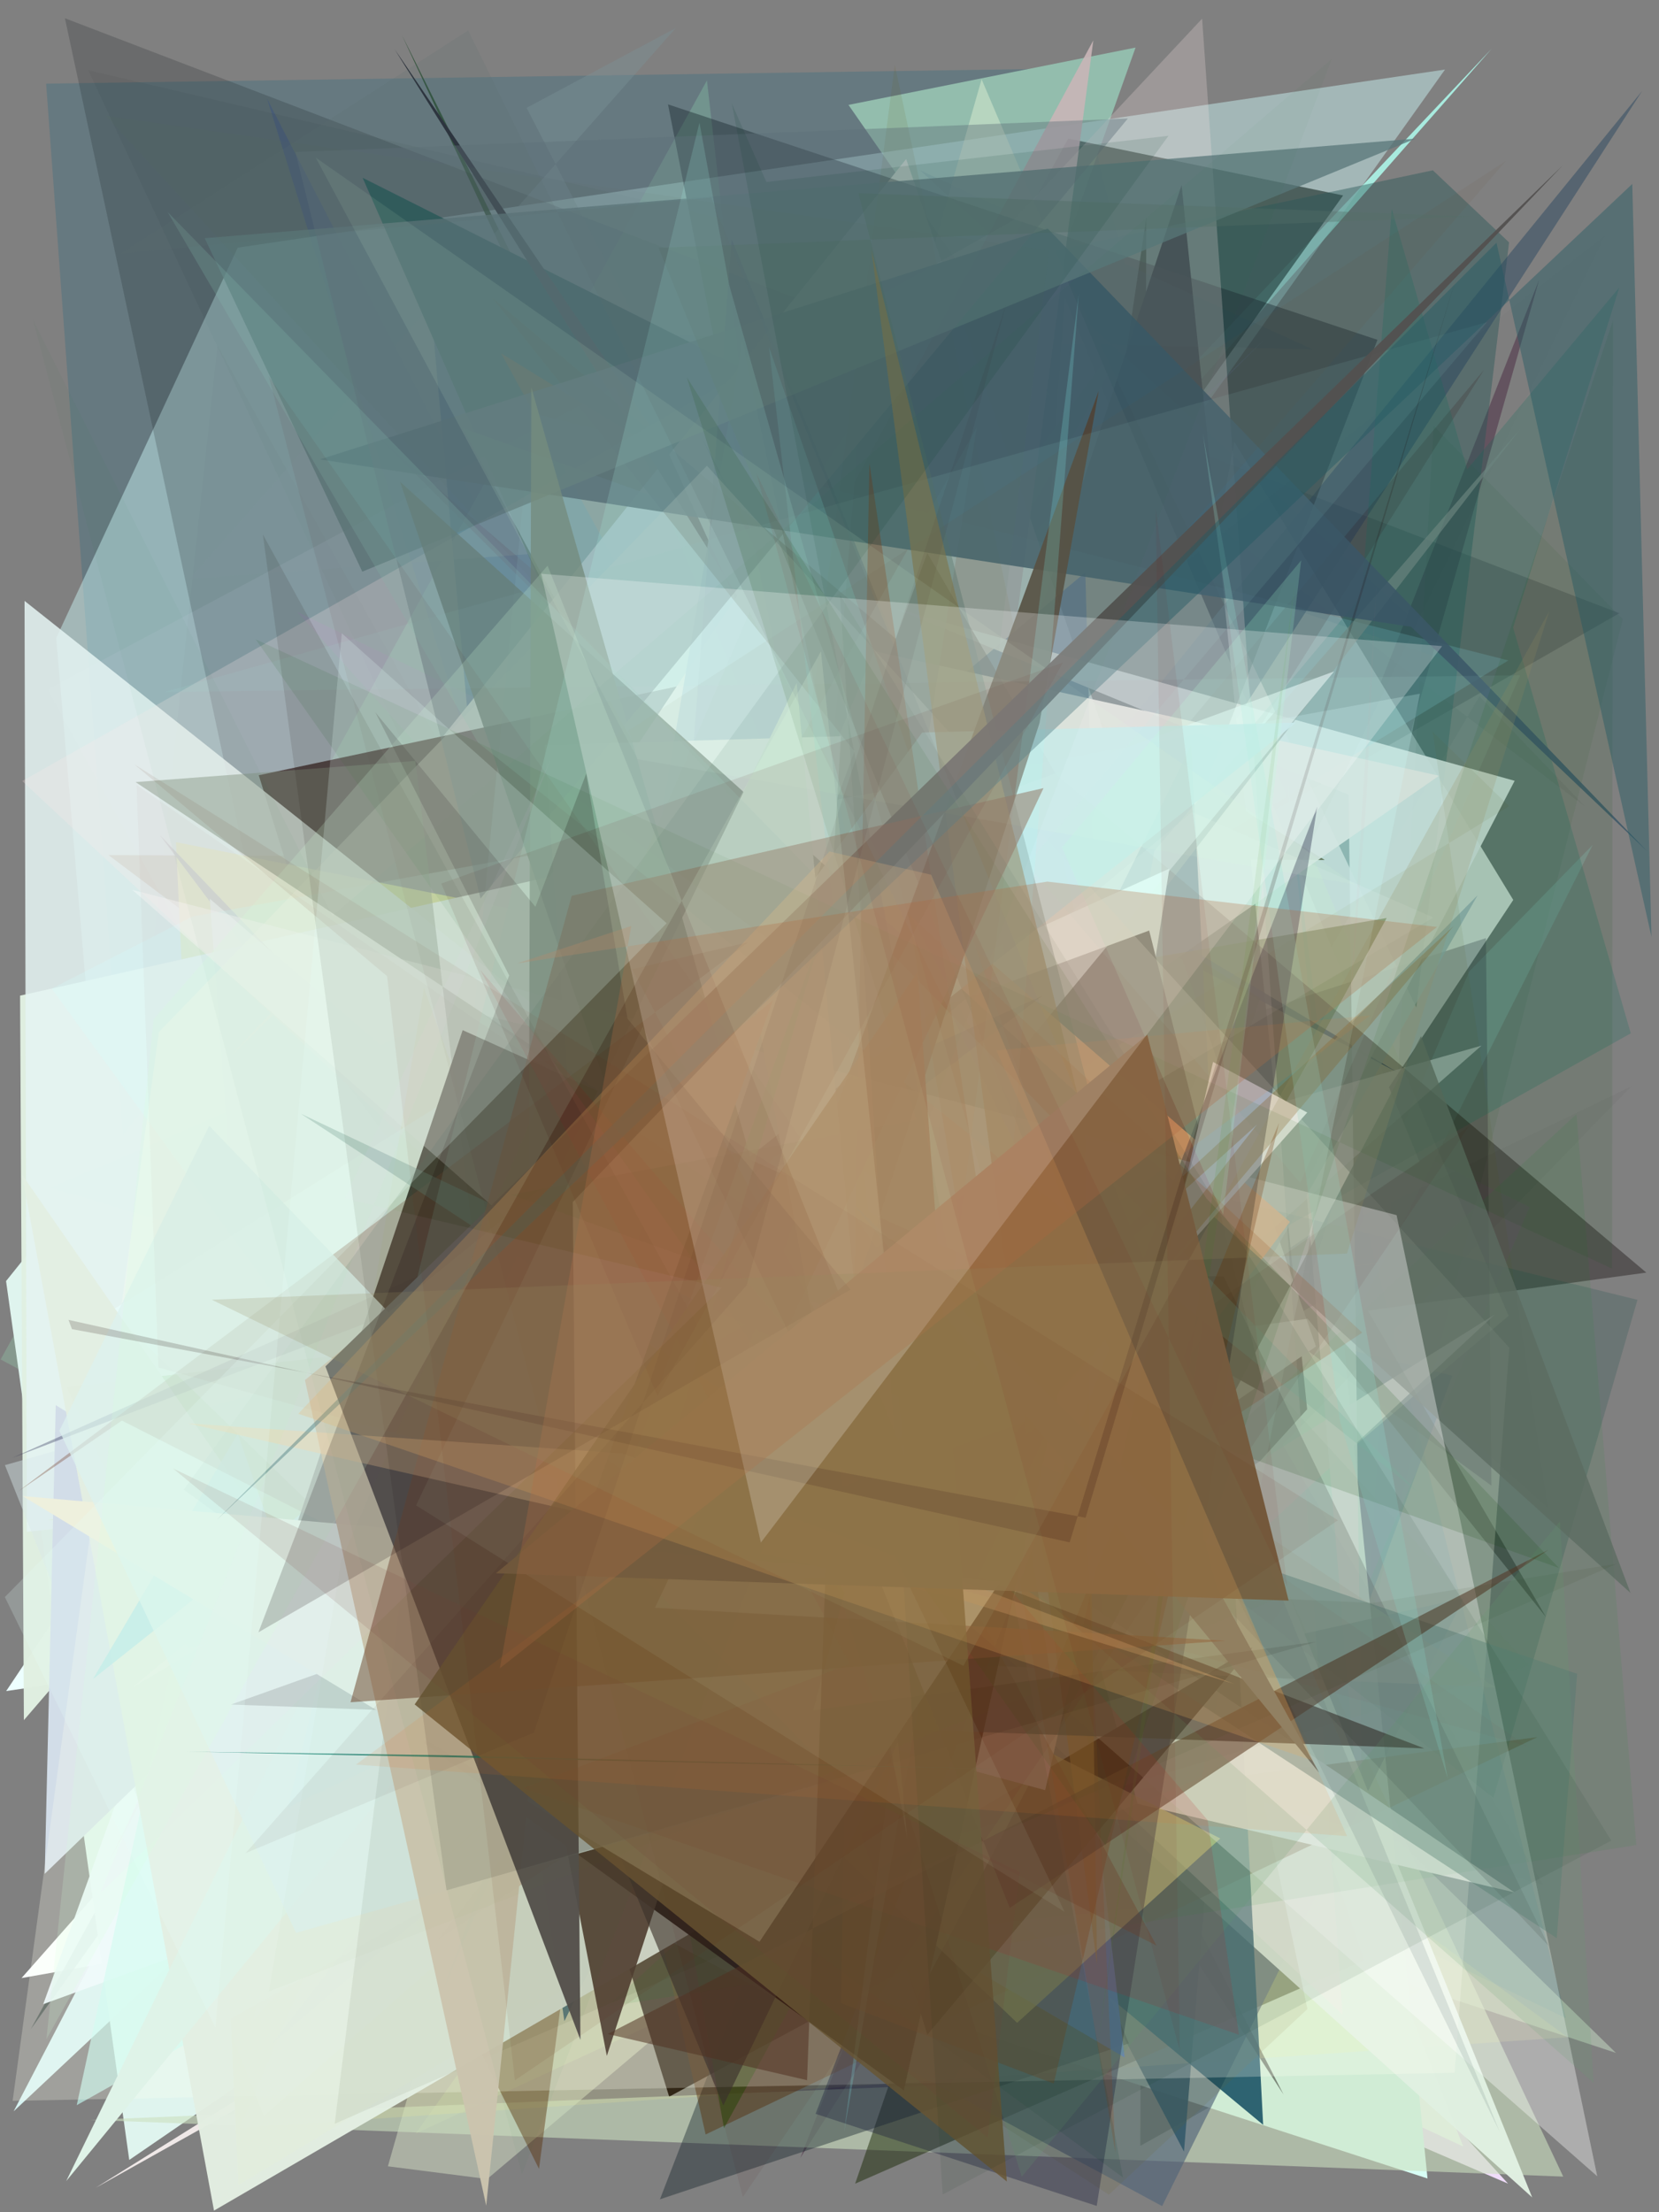<?xml version="1.0" encoding="utf-8" standalone="no"?>
<!DOCTYPE svg PUBLIC "-//W3C//DTD SVG 1.1//EN"
  "http://www.w3.org/Graphics/SVG/1.1/DTD/svg11.dtd">
<svg xmlns:xlink="http://www.w3.org/1999/xlink" width="216pt" height="288pt" viewBox="0 0 216 288" xmlns="http://www.w3.org/2000/svg" version="1.1">
 <defs>
  <style type="text/css">*{stroke-linejoin: round; stroke-linecap: butt}</style>
 </defs>
 <g id="figure_1">
  <g id="patch_1">
   <path d="M 0 288 
L 216 288 
L 216 0 
L 0 0 
z
" style="fill: #ffffff"/>
  </g>
  <g id="axes_1">
   <g id="patch_2">
    <path d="M 0 288 
L 0 0 
L 216 0 
L 216 288 
z
" clip-path="url(#p4b16b2ffdc)" style="fill: #808080"/>
   </g>
   <g id="patch_3">
    <path d="M 200.384 36.45 
L 152.515 205.049 
L 104.201 280.933 
z
" clip-path="url(#p4b16b2ffdc)" style="fill: #4f3448; fill-opacity: 0.582"/>
   </g>
   <g id="patch_4">
    <path d="M 69.757 248.06 
L 41.771 115.195 
L 196.348 284.28 
L 89.179 238.155 
z
" clip-path="url(#p4b16b2ffdc)" style="fill: #f4dffe; fill-opacity: 0.966"/>
   </g>
   <g id="patch_5">
    <path d="M 140.056 8.902 
L 203.86 262.733 
L 153.067 238.194 
L 24.962 269.374 
L 6.007 10.89 
z
" clip-path="url(#p4b16b2ffdc)" style="fill: #005d82; fill-opacity: 0.206"/>
   </g>
   <g id="patch_6">
    <path d="M 34.767 12.83 
L 134.13 205.816 
L 97.515 214.355 
z
" clip-path="url(#p4b16b2ffdc)" style="fill: #0838d0; fill-opacity: 0.153"/>
   </g>
   <g id="patch_7">
    <path d="M 7.967 234.895 
L 26.403 208.623 
L 146.04 256.108 
L 28.307 44.965 
z
" clip-path="url(#p4b16b2ffdc)" style="fill: #3e001e; fill-opacity: 0.055"/>
   </g>
   <g id="patch_8">
    <path d="M 110.471 13.656 
L 147.848 6.194 
L 82.972 188.502 
L 140.225 56.485 
z
" clip-path="url(#p4b16b2ffdc)" style="fill: #93bdad"/>
   </g>
   <g id="patch_9">
    <path d="M 56.135 163.428 
L 73.766 133.77 
L 194.228 6.326 
z
" clip-path="url(#p4b16b2ffdc)" style="fill: #b0fff1; fill-opacity: 0.834"/>
   </g>
   <g id="patch_10">
    <path d="M 113.455 243.142 
L 127.615 238.844 
L 160.701 57.5 
L 197.025 117.16 
z
" clip-path="url(#p4b16b2ffdc)" style="fill: #f8f5f4"/>
   </g>
   <g id="patch_11">
    <path d="M 111.151 32.448 
L 206.477 105.089 
L 192.621 90.657 
L 112.771 225.768 
L 11.494 9.148 
z
" clip-path="url(#p4b16b2ffdc)" style="fill: #032114; fill-opacity: 0.047"/>
   </g>
   <g id="patch_12">
    <path d="M 7.317 83.064 
L 30.945 32.241 
L 188.139 9.055 
L 50.81 201.843 
L 11.605 133.143 
z
" clip-path="url(#p4b16b2ffdc)" style="fill: #d1ffff; fill-opacity: 0.434"/>
   </g>
   <g id="patch_13">
    <path d="M 61.056 94.813 
L 54.934 27.055 
L 169.05 242.403 
L 129.191 91.492 
z
" clip-path="url(#p4b16b2ffdc)" style="fill: #003b90; fill-opacity: 0.924"/>
   </g>
   <g id="patch_14">
    <path d="M 1.773 274.868 
L 134.034 150.721 
L 43.48 194.792 
z
" clip-path="url(#p4b16b2ffdc)" style="fill: #d8f5f4; fill-opacity: 0.969"/>
   </g>
   <g id="patch_15">
    <path d="M 24.12 212.49 
L 80.602 53.585 
L 77.518 57.494 
z
" clip-path="url(#p4b16b2ffdc)" style="fill: #18ba8d; fill-opacity: 0.48"/>
   </g>
   <g id="patch_16">
    <path d="M 185.371 271.343 
L 93.216 220.658 
L 169.941 257.094 
L 52.336 4.581 
z
" clip-path="url(#p4b16b2ffdc)" style="fill: #204729; fill-opacity: 0.776"/>
   </g>
   <g id="patch_17">
    <path d="M 178.038 212.63 
L 211.288 80.604 
L 186.651 55.459 
z
" clip-path="url(#p4b16b2ffdc)" style="fill: #003e08; fill-opacity: 0.065"/>
   </g>
   <g id="patch_18">
    <path d="M 161.985 253.854 
L 160.805 255.747 
L 189.08 179.105 
L 28.936 138.366 
z
" clip-path="url(#p4b16b2ffdc)" style="fill: #22526e; fill-opacity: 0.687"/>
   </g>
   <g id="patch_19">
    <path d="M 23.692 186.973 
L 210.846 79.832 
L 8.452 2.377 
L 52.726 209.026 
z
" clip-path="url(#p4b16b2ffdc)" style="fill: #0d1218; fill-opacity: 0.185"/>
   </g>
   <g id="patch_20">
    <path d="M 170.084 225.07 
L 199.155 157.137 
L 38.702 79.665 
z
" clip-path="url(#p4b16b2ffdc)" style="fill: #d541e3; fill-opacity: 0.084"/>
   </g>
   <g id="patch_21">
    <path d="M 105.118 239.495 
L 190.515 279.45 
L 126.203 117.827 
L 2.804 257.516 
z
" clip-path="url(#p4b16b2ffdc)" style="fill: #faffff"/>
   </g>
   <g id="patch_22">
    <path d="M 146.259 231.613 
L 191.298 126.469 
L 207.376 109.981 
z
" clip-path="url(#p4b16b2ffdc)" style="fill: #87a7a4; fill-opacity: 0.496"/>
   </g>
   <g id="patch_23">
    <path d="M 169.813 224.318 
L 54.114 277.763 
L 104.208 207.485 
z
" clip-path="url(#p4b16b2ffdc)" style="fill: #d6f195; fill-opacity: 0.171"/>
   </g>
   <g id="patch_24">
    <path d="M 138.644 38.805 
L 184.822 151.234 
L 127.915 189.127 
z
" clip-path="url(#p4b16b2ffdc)" style="fill: #fefff7"/>
   </g>
   <g id="patch_25">
    <path d="M 148.331 161.074 
L 158.632 214.923 
L 63.925 155.114 
L 150.405 38.041 
L 25.494 255.47 
z
" clip-path="url(#p4b16b2ffdc)" style="fill: #90c3a6; fill-opacity: 0.901"/>
   </g>
   <g id="patch_26">
    <path d="M 164.545 44.275 
L 21.652 180.298 
L 180.29 164.346 
L 23.03 186.225 
z
" clip-path="url(#p4b16b2ffdc)" style="fill: #afb2ff; fill-opacity: 0.269"/>
   </g>
   <g id="patch_27">
    <path d="M 186.089 258.35 
L 129.687 160.505 
L 149.247 28.303 
L 148.473 279.352 
z
" clip-path="url(#p4b16b2ffdc)" style="fill: #000500"/>
   </g>
   <g id="patch_28">
    <path d="M 4.019 264.155 
L 174.869 25.445 
L 139.076 18.038 
z
" clip-path="url(#p4b16b2ffdc)" style="fill: #20332e; fill-opacity: 0.661"/>
   </g>
   <g id="patch_29">
    <path d="M 167.584 101.167 
L 185.86 283.607 
L 78.31 248.743 
L 73.372 226.245 
L 175.717 167.203 
z
" clip-path="url(#p4b16b2ffdc)" style="fill: #d8fff5"/>
   </g>
   <g id="patch_30">
    <path d="M 153.841 24.106 
L 170.188 183.469 
L 138.99 217.772 
L 167.126 272.693 
L 103.647 174.983 
z
" clip-path="url(#p4b16b2ffdc)" style="fill: #00000d"/>
   </g>
   <g id="patch_31">
    <path d="M 24.641 75.376 
L 97.39 70.045 
L 68.567 14.036 
L 87.983 3.651 
z
" clip-path="url(#p4b16b2ffdc)" style="fill: #7b9498; fill-opacity: 0.381"/>
   </g>
   <g id="patch_32">
    <path d="M 92.043 10.47 
L 0.081 176.982 
L 118.198 240.047 
z
" clip-path="url(#p4b16b2ffdc)" style="fill: #a1ffcb; fill-opacity: 0.201"/>
   </g>
   <g id="patch_33">
    <path d="M 170.867 45.47 
L 59.34 42.968 
L 190.784 86.796 
L 119.806 22.181 
z
" clip-path="url(#p4b16b2ffdc)" style="fill: #1e5582; fill-opacity: 0.105"/>
   </g>
   <g id="patch_34">
    <path d="M 63.429 283.679 
L 50.503 282.023 
L 127.801 10.318 
L 196.411 171.307 
z
" clip-path="url(#p4b16b2ffdc)" style="fill: #eefbda; fill-opacity: 0.386"/>
   </g>
   <g id="patch_35">
    <path d="M 165.043 172.018 
L 194.182 193.415 
L 193.47 122.133 
L 143.879 138.159 
L 49.423 57.069 
z
" clip-path="url(#p4b16b2ffdc)" style="fill: #2c1e37; fill-opacity: 0.285"/>
   </g>
   <g id="patch_36">
    <path d="M 162.964 200.521 
L 12.442 284.829 
L 194.601 171.143 
z
" clip-path="url(#p4b16b2ffdc)" style="fill: #fff7f5; fill-opacity: 0.871"/>
   </g>
   <g id="patch_37">
    <path d="M 47.215 23.148 
L 109.86 54.618 
L 101.392 73.247 
L 104.508 153.707 
z
" clip-path="url(#p4b16b2ffdc)" style="fill: #024541"/>
   </g>
   <g id="patch_38">
    <path d="M 186.555 22.172 
L 196.477 31.558 
L 184.403 131.162 
L 137.365 32.591 
z
" clip-path="url(#p4b16b2ffdc)" style="fill: #2b5857; fill-opacity: 0.438"/>
   </g>
   <g id="patch_39">
    <path d="M 161.606 222.089 
L 65.253 46.005 
L 172.482 111.959 
L 14.125 111.321 
z
" clip-path="url(#p4b16b2ffdc)" style="fill: #4e4117"/>
   </g>
   <g id="patch_40">
    <path d="M 123.971 122.239 
L 213.81 11.833 
L 127.576 145.356 
L 93.652 176.835 
z
" clip-path="url(#p4b16b2ffdc)" style="fill: #28465f; fill-opacity: 0.48"/>
   </g>
   <g id="patch_41">
    <path d="M 210.399 267.261 
L 122.778 238.33 
L 66.815 127.208 
z
" clip-path="url(#p4b16b2ffdc)" style="fill: #cadfc7; fill-opacity: 0.487"/>
   </g>
   <g id="patch_42">
    <path d="M 171.334 175.3 
L 16.828 281.196 
L 0.788 166.777 
L 117.981 20.704 
z
" clip-path="url(#p4b16b2ffdc)" style="fill: #e0f6f0; fill-opacity: 0.979"/>
   </g>
   <g id="patch_43">
    <path d="M 117.832 83.057 
L 174.415 225.877 
L 87.127 272.962 
L 33.693 100.928 
z
" clip-path="url(#p4b16b2ffdc)" style="fill: #0d0000; fill-opacity: 0.994"/>
   </g>
   <g id="patch_44">
    <path d="M 60.246 55.723 
L 121.653 169.273 
L 82.745 166.598 
L 121.722 77.694 
z
" clip-path="url(#p4b16b2ffdc)" style="fill: #a8efff; fill-opacity: 0.585"/>
   </g>
   <g id="patch_45">
    <path d="M 119.095 221.232 
L 156.894 246.218 
L 23.847 193.363 
L 132.34 212.262 
L 10.722 188.157 
z
" clip-path="url(#p4b16b2ffdc)" style="fill: #d9c300; fill-opacity: 0.533"/>
   </g>
   <g id="patch_46">
    <path d="M 51.384 6.417 
L 149.282 162.578 
L 107.601 103.899 
L 86.913 58.709 
z
" clip-path="url(#p4b16b2ffdc)" style="fill: #252b36"/>
   </g>
   <g id="patch_47">
    <path d="M 123.711 271.389 
L 11.791 275.981 
L 203.53 283.362 
L 167.997 207.864 
z
" clip-path="url(#p4b16b2ffdc)" style="fill: #cce0bf; fill-opacity: 0.6"/>
   </g>
   <g id="patch_48">
    <path d="M 14.148 242.433 
L 54.764 158.682 
L 85.793 166.043 
L 126.706 123.232 
L 142.35 5.253 
z
" clip-path="url(#p4b16b2ffdc)" style="fill: #c9b5b7; fill-opacity: 0.9"/>
   </g>
   <g id="patch_49">
    <path d="M 147.474 119.002 
L 145.8 238.267 
L 141.309 74.524 
L 109.117 101.414 
L 181.841 139.547 
z
" clip-path="url(#p4b16b2ffdc)" style="fill: #002266; fill-opacity: 0.763"/>
   </g>
   <g id="patch_50">
    <path d="M 152.42 135.342 
L 129.276 206.503 
L 101.1 242.237 
L 31.052 284.468 
L 22.908 109.634 
z
" clip-path="url(#p4b16b2ffdc)" style="fill: #b1b60c"/>
   </g>
   <g id="patch_51">
    <path d="M 85.045 148.906 
L 142.643 153.455 
L 91.494 57.198 
L 160.499 201.962 
L 154.155 280.111 
z
" clip-path="url(#p4b16b2ffdc)" style="fill: #004754; fill-opacity: 0.924"/>
   </g>
   <g id="patch_52">
    <path d="M 127.542 106.958 
L 177.604 255.205 
L 111.339 284.285 
L 164.091 129.954 
z
" clip-path="url(#p4b16b2ffdc)" style="fill: #212f0e; fill-opacity: 0.52"/>
   </g>
   <g id="patch_53">
    <path d="M 0.806 220.152 
L 99.709 205.616 
L 112.002 53.562 
z
" clip-path="url(#p4b16b2ffdc)" style="fill: #edffff"/>
   </g>
   <g id="patch_54">
    <path d="M 78.21 256.627 
L 95.268 31.134 
L 164.739 202.652 
L 6.699 154.635 
L 147.801 93.328 
z
" clip-path="url(#p4b16b2ffdc)" style="fill: #272975; fill-opacity: 0.55"/>
   </g>
   <g id="patch_55">
    <path d="M 116.731 79.275 
L 175.585 103.467 
L 177.438 242.576 
L 170.006 153.999 
L 197.206 101.649 
z
" clip-path="url(#p4b16b2ffdc)" style="fill: #fffffe; fill-opacity: 0.911"/>
   </g>
   <g id="patch_56">
    <path d="M 5.632 260.913 
L 54.701 243.073 
L 31.46 189.473 
z
" clip-path="url(#p4b16b2ffdc)" style="fill: #ebf9ff; fill-opacity: 0.932"/>
   </g>
   <g id="patch_57">
    <path d="M 85.095 150.393 
L 31.228 277.032 
L 204.102 265.223 
L 100.242 188.812 
z
" clip-path="url(#p4b16b2ffdc)" style="fill: #fdf591; fill-opacity: 0.157"/>
   </g>
   <g id="patch_58">
    <path d="M 190.577 208.05 
L 151.309 287.204 
L 58.765 237.376 
z
" clip-path="url(#p4b16b2ffdc)" style="fill: #526478; fill-opacity: 0.648"/>
   </g>
   <g id="patch_59">
    <path d="M 125.148 102.116 
L 2.615 129.618 
L 3.108 223.94 
L 58.678 159.359 
L 199.487 286.069 
z
" clip-path="url(#p4b16b2ffdc)" style="fill: #e0f0e1; fill-opacity: 0.979"/>
   </g>
   <g id="patch_60">
    <path d="M 193.225 48.134 
L 75.925 234.955 
L 26.919 246.99 
z
" clip-path="url(#p4b16b2ffdc)" style="fill: #290000; fill-opacity: 0.152"/>
   </g>
   <g id="patch_61">
    <path d="M 181.2 27.182 
L 170.269 167.333 
L 210.83 37.428 
L 56.492 221.987 
L 212.325 134.518 
z
" clip-path="url(#p4b16b2ffdc)" style="fill: #0e6b58; fill-opacity: 0.229"/>
   </g>
   <g id="patch_62">
    <path d="M 127.286 219.083 
L 86.972 13.588 
L 179.342 44.24 
L 85.924 286.316 
L 146.98 266.022 
z
" clip-path="url(#p4b16b2ffdc)" style="fill: #1a282f; fill-opacity: 0.429"/>
   </g>
   <g id="patch_63">
    <path d="M 62.363 124.289 
L 53.808 235.573 
L 7.889 201.456 
L 196.385 85.979 
L 69.232 53.75 
z
" clip-path="url(#p4b16b2ffdc)" style="fill: #7ed5e0; fill-opacity: 0.183"/>
   </g>
   <g id="patch_64">
    <path d="M 20.834 108.741 
L 62.927 152.691 
L 70.266 174.506 
z
" clip-path="url(#p4b16b2ffdc)" style="fill: #0c0018; fill-opacity: 0.834"/>
   </g>
   <g id="patch_65">
    <path d="M 200.145 226.156 
L 91.87 277.877 
L 78.573 219.135 
L 70.177 282.348 
L 51.735 245.53 
z
" clip-path="url(#p4b16b2ffdc)" style="fill: #542b00; fill-opacity: 0.416"/>
   </g>
   <g id="patch_66">
    <path d="M 187.356 100.991 
L 34.072 207.811 
L 27.313 117.005 
L 81.064 163.064 
L 113.835 84.774 
z
" clip-path="url(#p4b16b2ffdc)" style="fill: #d9e0da; fill-opacity: 0.926"/>
   </g>
   <g id="patch_67">
    <path d="M 80.022 50.37 
L 140.577 195.868 
L 55.985 180.018 
L 6.188 89.742 
z
" clip-path="url(#p4b16b2ffdc)" style="fill: #dedbf2; fill-opacity: 0.083"/>
   </g>
   <g id="patch_68">
    <path d="M 3.489 199.423 
L 138.12 185.372 
L 3.195 78.226 
z
" clip-path="url(#p4b16b2ffdc)" style="fill: #e4f3f2; fill-opacity: 0.861"/>
   </g>
   <g id="patch_69">
    <path d="M 200.94 245.406 
L 39.799 197.815 
L 91.186 199.827 
L 212.363 141.445 
L 166.999 188.134 
z
" clip-path="url(#p4b16b2ffdc)" style="fill: #001b00; fill-opacity: 0.034"/>
   </g>
   <g id="patch_70">
    <path d="M 63.012 192.35 
L 73.484 263.12 
L 155.093 96.984 
L 164.462 276.625 
z
" clip-path="url(#p4b16b2ffdc)" style="fill: #044057; fill-opacity: 0.791"/>
   </g>
   <g id="patch_71">
    <path d="M 77.391 227.361 
L 146.426 267.856 
L 133.02 152.88 
z
" clip-path="url(#p4b16b2ffdc)" style="fill: #3d6bba; fill-opacity: 0.937"/>
   </g>
   <g id="patch_72">
    <path d="M 96.664 44.485 
L 132.586 215.213 
L 71.982 188.654 
z
" clip-path="url(#p4b16b2ffdc)" style="fill: #99d0ea; fill-opacity: 0.842"/>
   </g>
   <g id="patch_73">
    <path d="M 170.225 261.549 
L 144.377 285.712 
L 109.013 262.755 
L 96.972 158.285 
L 116.506 8.441 
z
" clip-path="url(#p4b16b2ffdc)" style="fill: #646020; fill-opacity: 0.12"/>
   </g>
   <g id="patch_74">
    <path d="M 192.38 116.552 
L 161.882 170.058 
L 35.983 216.92 
L 127.144 55.708 
L 103.522 206.31 
z
" clip-path="url(#p4b16b2ffdc)" style="fill: #86a8ab; fill-opacity: 0.792"/>
   </g>
   <g id="patch_75">
    <path d="M 94.261 277.061 
L 69.851 138.247 
L 180.542 119.514 
z
" clip-path="url(#p4b16b2ffdc)" style="fill: #1f4802; fill-opacity: 0.461"/>
   </g>
   <g id="patch_76">
    <path d="M 55.203 128.542 
L 33.063 262.923 
L 100.426 188.019 
L 6.18 197.867 
L 79.859 198.506 
z
" clip-path="url(#p4b16b2ffdc)" style="fill: #dbe281; fill-opacity: 0.399"/>
   </g>
   <g id="patch_77">
    <path d="M 0.643 190.741 
L 34.362 275.445 
L 192.885 136.128 
z
" clip-path="url(#p4b16b2ffdc)" style="fill: #d7e8e9; fill-opacity: 0.437"/>
   </g>
   <g id="patch_78">
    <path d="M 7.258 182.933 
L 44.973 206.094 
L 5.822 243.944 
z
" clip-path="url(#p4b16b2ffdc)" style="fill: #d2dde8"/>
   </g>
   <g id="patch_79">
    <path d="M 150.283 110.773 
L 197.912 55.88 
L 35.342 266.17 
L 138.594 178.091 
z
" clip-path="url(#p4b16b2ffdc)" style="fill: #6c8680; fill-opacity: 0.658"/>
   </g>
   <g id="patch_80">
    <path d="M 64.089 38.769 
L 201.281 210.517 
L 120.732 71.984 
L 79.583 184.044 
L 214.349 165.674 
z
" clip-path="url(#p4b16b2ffdc)" style="fill: #0a0000; fill-opacity: 0.355"/>
   </g>
   <g id="patch_81">
    <path d="M 152.245 113.08 
L 144.23 164.763 
L 54.811 157.309 
z
" clip-path="url(#p4b16b2ffdc)" style="fill: #defffb"/>
   </g>
   <g id="patch_82">
    <path d="M 30.12 137.403 
L 156.515 2.428 
L 174.796 262.268 
L 2.895 101.681 
L 155.917 15.086 
z
" clip-path="url(#p4b16b2ffdc)" style="fill: #ffebe8; fill-opacity: 0.228"/>
   </g>
   <g id="patch_83">
    <path d="M 197.166 246.362 
L 148.11 234.838 
L 140.86 208.279 
z
" clip-path="url(#p4b16b2ffdc)" style="fill: #ffffff; fill-opacity: 0.935"/>
   </g>
   <g id="patch_84">
    <path d="M 131.693 169.279 
L 146.709 164.409 
L 8.689 180.592 
L 24.501 214.706 
L 143.198 172.788 
z
" clip-path="url(#p4b16b2ffdc)" style="fill: #8fc07a; fill-opacity: 0.767"/>
   </g>
   <g id="patch_85">
    <path d="M 149.623 121.145 
L 164.783 181.507 
L 93.358 141.868 
z
" clip-path="url(#p4b16b2ffdc)"/>
   </g>
   <g id="patch_86">
    <path d="M 136.42 29.766 
L 41.665 59.806 
L 183.727 81.607 
L 214.437 110.799 
z
" clip-path="url(#p4b16b2ffdc)" style="fill: #3c5767; fill-opacity: 0.862"/>
   </g>
   <g id="patch_87">
    <path d="M 186.517 95.237 
L 201.516 196.273 
L 138.788 140.304 
L 196.484 104.959 
z
" clip-path="url(#p4b16b2ffdc)" style="fill: #55570b; fill-opacity: 0.078"/>
   </g>
   <g id="patch_88">
    <path d="M 22.308 217.165 
L 85.729 231.573 
L 9.991 274.065 
z
" clip-path="url(#p4b16b2ffdc)" style="fill: #c3faf1; fill-opacity: 0.651"/>
   </g>
   <g id="patch_89">
    <path d="M 64.698 219.299 
L 14.45 170.667 
L 90.394 123.138 
L 81.484 121.142 
L 173.703 87.408 
z
" clip-path="url(#p4b16b2ffdc)" style="fill: #eaffff; fill-opacity: 0.562"/>
   </g>
   <g id="patch_90">
    <path d="M 0.564 209.785 
L 209.069 161.706 
L 83.927 211.834 
L 191.136 77.823 
L 0.564 209.785 
z
" clip-path="url(#p4b16b2ffdc)" style="fill: none"/>
   </g>
   <g id="patch_91">
    <path d="M 63.175 132.194 
L 213.194 169.221 
L 194.446 234.047 
z
" clip-path="url(#p4b16b2ffdc)" style="fill: #0b453f; fill-opacity: 0.19"/>
   </g>
   <g id="patch_92">
    <path d="M 124.956 216.242 
L 167.939 159.071 
L 118.855 116.484 
L 94.107 197.278 
z
" clip-path="url(#p4b16b2ffdc)" style="fill: #ff7322; fill-opacity: 0.737"/>
   </g>
   <g id="patch_93">
    <path d="M 26.653 31.01 
L 47.171 74.421 
L 184.298 18.046 
z
" clip-path="url(#p4b16b2ffdc)" style="fill: #59777a; fill-opacity: 0.754"/>
   </g>
   <g id="patch_94">
    <path d="M 156.514 231.371 
L 98.732 255.01 
L 6.735 128.708 
L 25.035 119.325 
L 184.877 90.308 
z
" clip-path="url(#p4b16b2ffdc)" style="fill: #d2ffff; fill-opacity: 0.222"/>
   </g>
   <g id="patch_95">
    <path d="M 1.643 273.5 
L 20.683 134.358 
L 92.04 60.632 
L 196.507 175.447 
L 189.388 269.849 
z
" clip-path="url(#p4b16b2ffdc)" style="fill: #fffff0; fill-opacity: 0.252"/>
   </g>
   <g id="patch_96">
    <path d="M 79.042 261.239 
L 205.254 145.055 
L 213.041 240.198 
z
" clip-path="url(#p4b16b2ffdc)" style="fill: #008c1a; fill-opacity: 0.081"/>
   </g>
   <g id="patch_97">
    <path d="M 70.913 96.995 
L 109.501 95.844 
L 102.743 206.961 
L 75.834 167.582 
z
" clip-path="url(#p4b16b2ffdc)" style="fill: #f5ffff; fill-opacity: 0.958"/>
   </g>
   <g id="patch_98">
    <path d="M 163.059 214.469 
L 114.15 243.446 
L 120.737 264.888 
z
" clip-path="url(#p4b16b2ffdc)" style="fill: #000001"/>
   </g>
   <g id="patch_99">
    <path d="M 212.29 207.379 
L 185.019 134.896 
L 119.406 260.125 
L 52.082 62.715 
z
" clip-path="url(#p4b16b2ffdc)" style="fill: #5c6c61; fill-opacity: 0.774"/>
   </g>
   <g id="patch_100">
    <path d="M 145.068 222.691 
L 177.731 114.965 
L 6.818 162.17 
L 145.068 222.691 
z
" clip-path="url(#p4b16b2ffdc)" style="fill: none"/>
   </g>
   <g id="patch_101">
    <path d="M 27.863 287.79 
L 130.163 228.29 
L 42.866 196.095 
L 62.673 239.131 
L 2.868 152.92 
z
" clip-path="url(#p4b16b2ffdc)" style="fill: #e4efe3; fill-opacity: 0.974"/>
   </g>
   <g id="patch_102">
    <path d="M 201.627 253.325 
L 118.748 166.311 
L 159.304 166.147 
z
" clip-path="url(#p4b16b2ffdc)" style="fill: #000006; fill-opacity: 0.258"/>
   </g>
   <g id="patch_103">
    <path d="M 49.645 184.279 
L 132.428 263.343 
L 158.888 239.342 
z
" clip-path="url(#p4b16b2ffdc)" style="fill: #f1f597; fill-opacity: 0.565"/>
   </g>
   <g id="patch_104">
    <path d="M 135.711 129.644 
L 1.616 189.787 
L 111.52 147.96 
z
" clip-path="url(#p4b16b2ffdc)" style="fill: #000031; fill-opacity: 0.285"/>
   </g>
   <g id="patch_105">
    <path d="M 157.938 138.251 
L 170.199 144.835 
L 100.243 223.33 
L 136.078 233.051 
z
" clip-path="url(#p4b16b2ffdc)" style="fill: #ffffff"/>
   </g>
   <g id="patch_106">
    <path d="M 72.337 36.765 
L 198.739 286.384 
L 174.634 243.401 
L 93.088 110.407 
L 72.337 36.765 
z
" clip-path="url(#p4b16b2ffdc)" style="fill: none"/>
   </g>
   <g id="patch_107">
    <path d="M 13.758 15.059 
L 199.087 216.841 
L 110.149 243.165 
L 136.615 32.581 
z
" clip-path="url(#p4b16b2ffdc)" style="fill: #5c7355; fill-opacity: 0.064"/>
   </g>
   <g id="patch_108">
    <path d="M 168.719 94.077 
L 12.103 218.592 
L 30.953 186.659 
L 38.031 207.036 
L 120.069 95.365 
z
" clip-path="url(#p4b16b2ffdc)" style="fill: #bce5e8; fill-opacity: 0.92"/>
   </g>
   <g id="patch_109">
    <path d="M 100.125 45.184 
L 148.483 185.664 
L 131.768 159.277 
L 120.3 221.063 
z
" clip-path="url(#p4b16b2ffdc)" style="fill: #85ffff; fill-opacity: 0.272"/>
   </g>
   <g id="patch_110">
    <path d="M 54.077 99.062 
L 68.01 214.241 
L 194.68 219.676 
L 17.65 101.817 
z
" clip-path="url(#p4b16b2ffdc)" style="fill: #7e8b79; fill-opacity: 0.417"/>
   </g>
   <g id="patch_111">
    <path d="M 140.342 170.004 
L 93.685 149.191 
L 60.238 134.112 
L 34.181 211.727 
L 117.681 272.134 
z
" clip-path="url(#p4b16b2ffdc)" style="fill: #120500; fill-opacity: 0.934"/>
   </g>
   <g id="patch_112">
    <path d="M 17.27 219.665 
L 186.621 119.449 
L 155.21 105.713 
z
" clip-path="url(#p4b16b2ffdc)" style="fill: #ffffff; fill-opacity: 0.115"/>
   </g>
   <g id="patch_113">
    <path d="M 79.009 267.647 
L 73.69 240.208 
L 143.054 50.879 
L 135.339 94.15 
z
" clip-path="url(#p4b16b2ffdc)" style="fill: #524237; fill-opacity: 0.908"/>
   </g>
   <g id="patch_114">
    <path d="M 149.348 248.236 
L 126.423 94.907 
L 208.912 30.72 
L 101.022 253.514 
z
" clip-path="url(#p4b16b2ffdc)" style="fill: #002317; fill-opacity: 0.015"/>
   </g>
   <g id="patch_115">
    <path d="M 21.391 90.088 
L 197.903 87.917 
L 169.3 154.006 
L 133.717 112.496 
L 193.608 41.948 
z
" clip-path="url(#p4b16b2ffdc)" style="fill: #a5e8d9; fill-opacity: 0.089"/>
   </g>
   <g id="patch_116">
    <path d="M 17.227 115.852 
L 181.835 158.193 
L 207.959 283.319 
z
" clip-path="url(#p4b16b2ffdc)" style="fill: #ffffff; fill-opacity: 0.356"/>
   </g>
   <g id="patch_117">
    <path d="M 118.125 239.356 
L 103.725 88.912 
L 8.619 283.949 
L 55.005 227.401 
L 97.625 126.976 
z
" clip-path="url(#p4b16b2ffdc)" style="fill: #dff3e8"/>
   </g>
   <g id="patch_118">
    <path d="M 142.792 287.18 
L 171.499 105.025 
L 106.184 275.191 
z
" clip-path="url(#p4b16b2ffdc)" style="fill: #181c3a; fill-opacity: 0.352"/>
   </g>
   <g id="patch_119">
    <path d="M 196.051 20.965 
L 71.899 101.528 
L 105.099 126.024 
z
" clip-path="url(#p4b16b2ffdc)" style="fill: #664d3e; fill-opacity: 0.08"/>
   </g>
   <g id="patch_120">
    <path d="M 189.268 120.551 
L 113.185 210.916 
L 163.652 146.411 
L 54.075 245.437 
z
" clip-path="url(#p4b16b2ffdc)" style="fill: #7f4900; fill-opacity: 0.256"/>
   </g>
   <g id="patch_121">
    <path d="M 38.459 19.786 
L 146.848 15.425 
L 62.564 116.97 
z
" clip-path="url(#p4b16b2ffdc)" style="fill: #5e7079; fill-opacity: 0.408"/>
   </g>
   <g id="patch_122">
    <path d="M 69.178 50.421 
L 68.761 182.235 
L 116.947 218.345 
z
" clip-path="url(#p4b16b2ffdc)" style="fill: #6a8075; fill-opacity: 0.8"/>
   </g>
   <g id="patch_123">
    <path d="M 191.472 28.186 
L 85.732 32.258 
L 160.627 215.337 
L 111.762 25.151 
z
" clip-path="url(#p4b16b2ffdc)" style="fill: #556f67; fill-opacity: 0.36"/>
   </g>
   <g id="patch_124">
    <path d="M 109.913 277.503 
L 131.685 152.428 
L 140.448 38.284 
z
" clip-path="url(#p4b16b2ffdc)" style="fill: #8bffff; fill-opacity: 0.19"/>
   </g>
   <g id="patch_125">
    <path d="M 57.886 258.651 
L 107.442 120.001 
L 87.34 188.807 
z
" clip-path="url(#p4b16b2ffdc)" style="fill: #a4f3c5; fill-opacity: 0.66"/>
   </g>
   <g id="patch_126">
    <path d="M 113.465 32.57 
L 141.264 146.442 
L 142.833 255.782 
z
" clip-path="url(#p4b16b2ffdc)" style="fill: #827449; fill-opacity: 0.584"/>
   </g>
   <g id="patch_127">
    <path d="M 177.365 173.49 
L 118.265 118.98 
L 145.23 280.29 
L 139.067 146.958 
L 57.058 252.468 
z
" clip-path="url(#p4b16b2ffdc)" style="fill: #a43700; fill-opacity: 0.17"/>
   </g>
   <g id="patch_128">
    <path d="M 109.494 260.792 
L 113.195 60.301 
L 136.832 218.575 
L 166.528 146.174 
L 137.193 271.252 
z
" clip-path="url(#p4b16b2ffdc)" style="fill: #7e2e00; fill-opacity: 0.296"/>
   </g>
   <g id="patch_129">
    <path d="M 150.578 253.289 
L 15.872 184.944 
L 2.273 194.228 
L 97.412 122.667 
L 82.273 126.177 
z
" clip-path="url(#p4b16b2ffdc)" style="fill: #6d301c; fill-opacity: 0.316"/>
   </g>
   <g id="patch_130">
    <path d="M 205.343 217.907 
L 202.687 252.321 
L 39.183 145 
L 161.994 203.164 
z
" clip-path="url(#p4b16b2ffdc)" style="fill: #4c7671; fill-opacity: 0.358"/>
   </g>
   <g id="patch_131">
    <path d="M 94.929 37.067 
L 91.068 15.963 
L 37.479 235.306 
L 137.639 187.613 
z
" clip-path="url(#p4b16b2ffdc)" style="fill: #acfff4; fill-opacity: 0.157"/>
   </g>
   <g id="patch_132">
    <path d="M 170.539 177.459 
L 43.179 43.281 
L 55.682 71.268 
L 63.636 225.227 
L 170.539 177.459 
z
" clip-path="url(#p4b16b2ffdc)" style="fill: none"/>
   </g>
   <g id="patch_133">
    <path d="M 23.931 193.934 
L 146.211 283.479 
L 95.277 13.459 
L 99.779 23.691 
L 152.138 17.678 
z
" clip-path="url(#p4b16b2ffdc)" style="fill: #003425; fill-opacity: 0.117"/>
   </g>
   <g id="patch_134">
    <path d="M 83.05 98.85 
L 41.108 20.518 
L 176.394 115.148 
z
" clip-path="url(#p4b16b2ffdc)" style="fill: #d8ffd7; fill-opacity: 0.098"/>
   </g>
   <g id="patch_135">
    <path d="M 185.44 227.615 
L 54.088 177.281 
L 94.176 274.123 
L 137.704 183.576 
L 30.06 221.909 
z
" clip-path="url(#p4b16b2ffdc)" style="fill: #3b332f; fill-opacity: 0.618"/>
   </g>
   <g id="patch_136">
    <path d="M 177.933 103.523 
L 174.927 143.44 
L 179.217 75.915 
z
" clip-path="url(#p4b16b2ffdc)" style="fill: #ee6785; fill-opacity: 0.033"/>
   </g>
   <g id="patch_137">
    <path d="M 98.882 252.793 
L 130.217 205.931 
L 2.931 194.765 
z
" clip-path="url(#p4b16b2ffdc)" style="fill: #eef0dd"/>
   </g>
   <g id="patch_138">
    <path d="M 184.486 194.162 
L 21.836 27.617 
L 62.213 96.657 
z
" clip-path="url(#p4b16b2ffdc)" style="fill: #89c4b2; fill-opacity: 0.208"/>
   </g>
   <g id="patch_139">
    <path d="M 27.238 146.564 
L 109.218 231.795 
L 38.537 251.627 
L 7.729 186.261 
z
" clip-path="url(#p4b16b2ffdc)" style="fill: #dcf2ef; fill-opacity: 0.744"/>
   </g>
   <g id="patch_140">
    <path d="M 108.04 189.457 
L 105.082 270.813 
L 79.119 264.801 
L 201.615 201.763 
L 131.469 248.378 
z
" clip-path="url(#p4b16b2ffdc)" style="fill: #513524; fill-opacity: 0.543"/>
   </g>
   <g id="patch_141">
    <path d="M 161.164 140.667 
L 142.819 267.1 
L 168.658 75.392 
z
" clip-path="url(#p4b16b2ffdc)" style="fill: #40861d; fill-opacity: 0.146"/>
   </g>
   <g id="patch_142">
    <path d="M 210.509 203.575 
L 43.575 276.484 
L 52.738 203.21 
L 178.754 208.669 
z
" clip-path="url(#p4b16b2ffdc)" style="fill: #2b3300; fill-opacity: 0.068"/>
   </g>
   <g id="patch_143">
    <path d="M 203.1 198.077 
L 133.031 283.387 
L 99.458 175.987 
L 207.485 271.161 
z
" clip-path="url(#p4b16b2ffdc)" style="fill: #5e9d6e; fill-opacity: 0.159"/>
   </g>
   <g id="patch_144">
    <path d="M 171.742 230.775 
L 154.053 198.677 
L 110.88 156.505 
z
" clip-path="url(#p4b16b2ffdc)" style="fill: #707874"/>
   </g>
   <g id="patch_145">
    <path d="M 192.407 3.273 
L 132.833 183.537 
L 117.522 73.071 
L 69.38 155.817 
L 192.407 3.273 
z
" clip-path="url(#p4b16b2ffdc)" style="fill: none"/>
   </g>
   <g id="patch_146">
    <path d="M 100.645 130.223 
L 71.02 212.358 
L 63.304 287.15 
L 39.699 179.665 
z
" clip-path="url(#p4b16b2ffdc)" style="fill: #cbc4ae; fill-opacity: 0.964"/>
   </g>
   <g id="patch_147">
    <path d="M 75.569 265.558 
L 42.369 177.888 
L 203.453 21.543 
L 74.575 156.487 
z
" clip-path="url(#p4b16b2ffdc)" style="fill: #535150; fill-opacity: 0.951"/>
   </g>
   <g id="patch_148">
    <path d="M 69.477 284.169 
L 18.773 257.876 
L 71.435 81.813 
L 130.361 169.529 
L 69.477 284.169 
z
" clip-path="url(#p4b16b2ffdc)" style="fill: none"/>
   </g>
   <g id="patch_149">
    <path d="M 198.867 227.362 
L 20.629 178.034 
L 17.784 102.208 
z
" clip-path="url(#p4b16b2ffdc)" style="fill: #813423; fill-opacity: 0.034"/>
   </g>
   <g id="patch_150">
    <path d="M 131.947 187.887 
L 191.221 146.675 
L 96.717 286.029 
L 34.99 48.986 
z
" clip-path="url(#p4b16b2ffdc)" style="fill: #4b0900; fill-opacity: 0.06"/>
   </g>
   <g id="patch_151">
    <path d="M 24.262 228.038 
L 129.982 230.311 
L 58.203 228.51 
z
" clip-path="url(#p4b16b2ffdc)" style="fill: #007464; fill-opacity: 0.707"/>
   </g>
   <g id="patch_152">
    <path d="M 157.075 156.015 
L 89.426 49.127 
L 119.309 145.777 
L 66.519 155.529 
L 202.976 204.126 
z
" clip-path="url(#p4b16b2ffdc)" style="fill: #0e4400; fill-opacity: 0.138"/>
   </g>
   <g id="patch_153">
    <path d="M 85.275 209.306 
L 159.587 213.606 
L 45.64 221.611 
L 74.433 116.619 
L 135.866 102.602 
z
" clip-path="url(#p4b16b2ffdc)" style="fill: #734d36; fill-opacity: 0.542"/>
   </g>
   <g id="patch_154">
    <path d="M 188.509 231.614 
L 174.479 185.091 
L 156.624 56.531 
z
" clip-path="url(#p4b16b2ffdc)" style="fill: #93e7d6; fill-opacity: 0.224"/>
   </g>
   <g id="patch_155">
    <path d="M 160.697 219.228 
L 123.897 207.89 
L 24.419 185.302 
L 80.983 189.2 
z
" clip-path="url(#p4b16b2ffdc)" style="fill: #ffcf97; fill-opacity: 0.345"/>
   </g>
   <g id="patch_156">
    <path d="M 68.076 232.798 
L 161.312 264.898 
L 157.227 236.953 
L 62.539 126.276 
L 110.63 216.64 
z
" clip-path="url(#p4b16b2ffdc)" style="fill: #bc1c23; fill-opacity: 0.151"/>
   </g>
   <g id="patch_157">
    <path d="M 4.303 41.648 
L 67.955 283.072 
L 139.657 96.975 
L 173.396 7.667 
L 43.274 119.238 
z
" clip-path="url(#p4b16b2ffdc)" style="fill: #1c822a; fill-opacity: 0.03"/>
   </g>
   <g id="patch_158">
    <path d="M 109.954 207.401 
L 34.222 69.57 
L 58.134 246.095 
L 171.392 213.729 
L 105.887 222.662 
z
" clip-path="url(#p4b16b2ffdc)" style="fill: #120f00; fill-opacity: 0.113"/>
   </g>
   <g id="patch_159">
    <path d="M 209.999 41.747 
L 209.891 165.157 
L 33.287 83.227 
L 143.946 240.252 
z
" clip-path="url(#p4b16b2ffdc)" style="fill: #005300; fill-opacity: 0.093"/>
   </g>
   <g id="patch_160">
    <path d="M 215.019 121.957 
L 194.843 31.597 
L 28.218 197.877 
L 212.518 23.951 
z
" clip-path="url(#p4b16b2ffdc)" style="fill: #225963; fill-opacity: 0.44"/>
   </g>
   <g id="patch_161">
    <path d="M 131.086 284 
L 53.986 221.891 
L 119.451 126.564 
z
" clip-path="url(#p4b16b2ffdc)" style="fill: #685633; fill-opacity: 0.822"/>
   </g>
   <g id="patch_162">
    <path d="M 165.971 208.295 
L 35.008 259.26 
L 44.454 203.093 
L 97.597 79.684 
z
" clip-path="url(#p4b16b2ffdc)" style="fill: #6c980e; fill-opacity: 0.016"/>
   </g>
   <g id="patch_163">
    <path d="M 122.74 285.689 
L 109.367 77.461 
L 209.783 239.622 
z
" clip-path="url(#p4b16b2ffdc)" style="fill: #002d13; fill-opacity: 0.079"/>
   </g>
   <g id="patch_164">
    <path d="M 15.704 33.012 
L 92.599 25.708 
L 195.274 277.569 
L 60.957 3.969 
z
" clip-path="url(#p4b16b2ffdc)" style="fill: #59706a; fill-opacity: 0.16"/>
   </g>
   <g id="patch_165">
    <path d="M 20.013 132.681 
L 6.043 265.466 
L 106.887 84.798 
L 117.862 189.912 
L 71.292 73.64 
z
" clip-path="url(#p4b16b2ffdc)" style="fill: #d6ffdb; fill-opacity: 0.181"/>
   </g>
   <g id="patch_166">
    <path d="M 129.722 136.755 
L 175.381 239.037 
L 46.333 229.729 
L 178.456 132.179 
z
" clip-path="url(#p4b16b2ffdc)" style="fill: #e67626; fill-opacity: 0.113"/>
   </g>
   <g id="patch_167">
    <path d="M 159.248 158.188 
L 138.272 110.318 
L 169.413 72.953 
z
" clip-path="url(#p4b16b2ffdc)" style="fill: #a5ffd1; fill-opacity: 0.194"/>
   </g>
   <g id="patch_168">
    <path d="M 138.607 248.894 
L 54.176 195.982 
L 83.683 133.655 
z
" clip-path="url(#p4b16b2ffdc)" style="fill: #e4ffe7; fill-opacity: 0.073"/>
   </g>
   <g id="patch_169">
    <path d="M 167.775 208.375 
L 64.574 204.811 
L 149.378 134.706 
z
" clip-path="url(#p4b16b2ffdc)" style="fill: #766143; fill-opacity: 0.978"/>
   </g>
   <g id="patch_170">
    <path d="M 138.39 86.252 
L 57.451 115.026 
L 85.601 181.743 
z
" clip-path="url(#p4b16b2ffdc)" style="fill: #41180d; fill-opacity: 0.124"/>
   </g>
   <g id="patch_171">
    <path d="M 176.868 218.063 
L 179.589 92.839 
L 25.982 187.845 
L 38.875 4.558 
L 158.505 286.136 
L 176.868 218.063 
z
" clip-path="url(#p4b16b2ffdc)" style="fill: none"/>
   </g>
   <g id="patch_172">
    <path d="M 76.33 100.71 
L 33.646 212.505 
L 110.74 167.887 
L 48.861 92.73 
L 87.899 169.441 
z
" clip-path="url(#p4b16b2ffdc)" style="fill: #0f0000; fill-opacity: 0.187"/>
   </g>
   <g id="patch_173">
    <path d="M 132.755 243.696 
L 22.543 191.184 
L 128.593 278.303 
z
" clip-path="url(#p4b16b2ffdc)" style="fill: #733c37; fill-opacity: 0.135"/>
   </g>
   <g id="patch_174">
    <path d="M 107.99 110.86 
L 121.239 113.879 
L 170.811 229.181 
L 38.835 184.051 
z
" clip-path="url(#p4b16b2ffdc)" style="fill: #e9ac5e; fill-opacity: 0.238"/>
   </g>
   <g id="patch_175">
    <path d="M 141.339 197.586 
L 189.625 36.069 
L 139.27 200.794 
L 8.92 171.83 
L 9.37 173.034 
z
" clip-path="url(#p4b16b2ffdc)" style="fill: #1a0000; fill-opacity: 0.168"/>
   </g>
   <g id="patch_176">
    <path d="M 67.042 270.828 
L 50.398 127.075 
L 17.5 99.516 
L 174.202 197.917 
z
" clip-path="url(#p4b16b2ffdc)" style="fill: #63280e; fill-opacity: 0.085"/>
   </g>
   <g id="patch_177">
    <path d="M 187.766 84.114 
L 70.462 74.69 
L 99.064 200.82 
z
" clip-path="url(#p4b16b2ffdc)" style="fill: #ffffff; fill-opacity: 0.253"/>
   </g>
   <g id="patch_178">
    <path d="M 184.211 242.679 
L 58.229 270.531 
L 16.325 100.185 
L 199.661 136.434 
L 206.561 32.797 
L 184.211 242.679 
z
" clip-path="url(#p4b16b2ffdc)" style="fill: none"/>
   </g>
   <g id="patch_179">
    <path d="M 136.37 114.774 
L 187.092 120.676 
L 65.091 217.18 
L 82.193 120.553 
L 67.318 125.424 
z
" clip-path="url(#p4b16b2ffdc)" style="fill: #b06c44; fill-opacity: 0.289"/>
   </g>
   <g id="patch_180">
    <path d="M 13.101 246.432 
L 71.685 98.916 
L 44.888 156.026 
L 93.983 167.653 
z
" clip-path="url(#p4b16b2ffdc)" style="fill: #ffbffb; fill-opacity: 0.049"/>
   </g>
   <g id="patch_181">
    <path d="M 69.521 225.559 
L 31.977 241.249 
L 97.228 167.308 
L 130.993 39.628 
z
" clip-path="url(#p4b16b2ffdc)" style="fill: #2d0f10; fill-opacity: 0.053"/>
   </g>
   <g id="patch_182">
    <path d="M 0.633 207.913 
L 86.797 120.198 
L 44.502 82.452 
L 28.046 263.956 
z
" clip-path="url(#p4b16b2ffdc)" style="fill: #e4fcfa; fill-opacity: 0.203"/>
   </g>
   <g id="patch_183">
    <path d="M 175.374 163.192 
L 27.564 169.206 
L 125.432 216.865 
L 201.695 79.62 
z
" clip-path="url(#p4b16b2ffdc)" style="fill: #978b5d; fill-opacity: 0.204"/>
   </g>
   <g id="patch_184">
    <path d="M 167.602 206.578 
L 98.495 61.625 
L 153.61 266.991 
L 150.47 66.108 
z
" clip-path="url(#p4b16b2ffdc)" style="fill: #7c0800; fill-opacity: 0.061"/>
   </g>
   <g id="patch_185">
    <path d="M 193.188 72.507 
L 99.537 158.858 
L 69.577 143.587 
L 31.503 265.122 
L 193.188 72.507 
z
" clip-path="url(#p4b16b2ffdc)" style="fill: none"/>
   </g>
  </g>
 </g>
 <defs>
  <clipPath id="p4b16b2ffdc">
   <rect x="0" y="0" width="216" height="288"/>
  </clipPath>
 </defs>
</svg>
